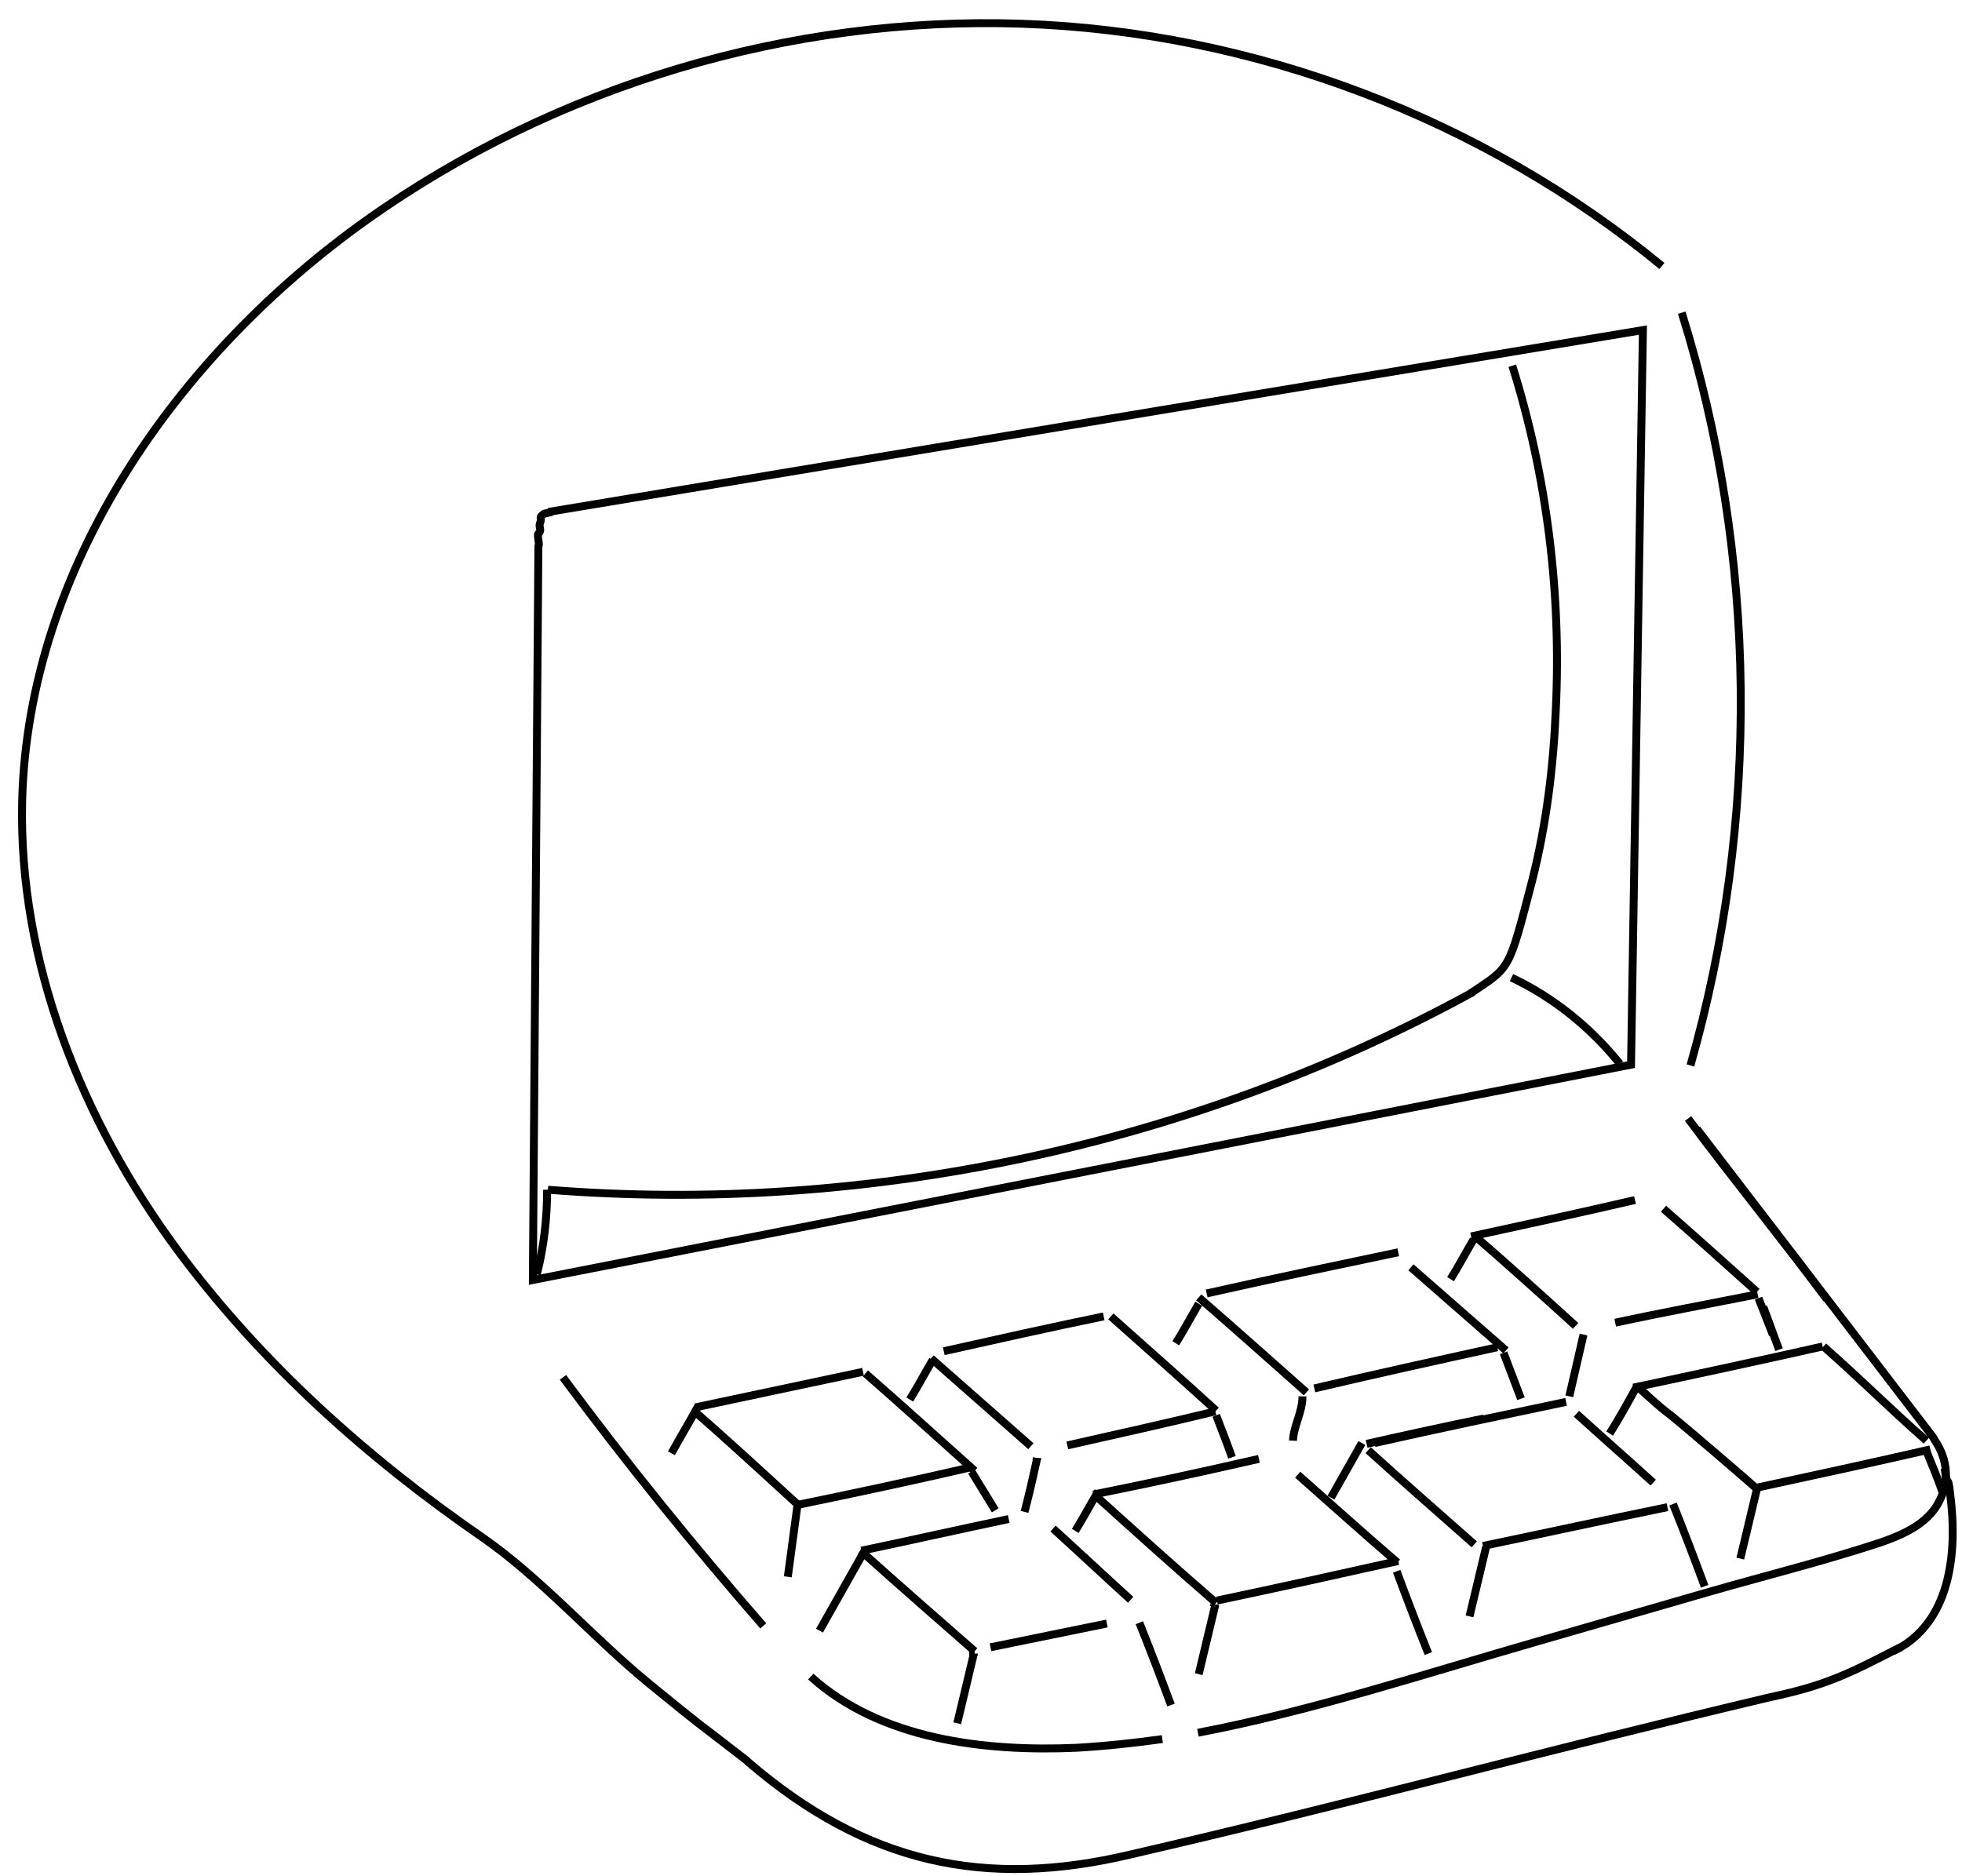 <?xml version="1.0" encoding="utf-8"?>
<!-- Generator: Adobe Illustrator 28.0.0, SVG Export Plug-In . SVG Version: 6.00 Build 0)  -->
<svg version="1.1" id="Layer_1" xmlns="http://www.w3.org/2000/svg" xmlns:xlink="http://www.w3.org/1999/xlink" x="0px" y="0px"
	 viewBox="0 0 247.8 237" enable-background="new 0 0 247.8 237" xml:space="preserve">
<path fill="none" stroke="#010101"  strokeWidth="10px" strokeMiterlimit="10" d="M168.1,189.2c1.3-2.3,2.6-4.6,3.9-6.9"/>
<path fill="none" stroke="#010101"  strokeWidth="10px" strokeMiterlimit="10" d="M185.6,204.2c0.7-2.9,1.4-5.9,2.1-8.8"/>
<path fill="none" stroke="#010101"  strokeWidth="10px" strokeMiterlimit="10" d="M215.3,200.4c-1.3-3.5-2.6-6.9-4-10.4"/>
<path fill="none" stroke="#010101"  strokeWidth="10px" strokeMiterlimit="10" d="M206.7,175.2c-1.1,2-2.2,4-3.4,5.9"/>
<path fill="none" stroke="#010101"  strokeWidth="10px" strokeMiterlimit="10" d="M219.8,196.9c0.7-2.9,1.4-5.9,2.1-8.8"/>
<path fill="none" stroke="#010101"  strokeWidth="10px" strokeMiterlimit="10" d="M243.3,183.3c0.7,1.7,1.4,3.4,2,5.1"/>
<path fill="none" stroke="#010101"  strokeWidth="10px" strokeMiterlimit="10" d="M109.2,195.9c-1.9,3.4-3.8,6.7-5.7,10.1"/>
<path fill="none" stroke="#010101"  strokeWidth="10px" strokeMiterlimit="10" d="M123,208.9c0,0.1-0.1,0.1-0.1,0.2"/>
<path fill="none" stroke="#010101"  strokeWidth="10px" strokeMiterlimit="10" d="M123,208.9c-0.7,2.9-1.4,5.9-2.1,8.8"/>
<path fill="none" stroke="#010101"  strokeWidth="10px" strokeMiterlimit="10" d="M100.7,190.3c-0.4,3-0.8,5.9-1.2,8.9"/>
<path fill="none" stroke="#010101"  strokeWidth="10px" strokeMiterlimit="10" d="M88.2,177.6c-1.1,2-2.3,4-3.4,6"/>
<path fill="none" stroke="#010101"  strokeWidth="10px" strokeMiterlimit="10" d="M122.7,185.9c1,1.6,2,3.3,3,4.9"/>
<path fill="none" stroke="#010101"  strokeWidth="10px" strokeMiterlimit="10" d="M147.9,215.4c-1.3-3.5-2.6-6.9-4-10.4"/>
<path fill="none" stroke="#010101"  strokeWidth="10px" strokeMiterlimit="10" d="M138.7,188.4c-1,1.7-1.9,3.4-2.9,5"/>
<path fill="none" stroke="#010101"  strokeWidth="10px" strokeMiterlimit="10" d="M153.3,202.9c0-0.1,0.1-0.1,0.1-0.2"/>
<path fill="none" stroke="#010101"  strokeWidth="10px" strokeMiterlimit="10" d="M153.5,202.7c-0.7,2.9-1.4,5.9-2.1,8.8"/>
<path fill="none" stroke="#010101"  strokeWidth="10px" strokeMiterlimit="10" d="M176.4,198.5c1.3,3.5,2.6,6.9,4,10.4"/>
<path fill="none" stroke="#010101"  strokeWidth="10px" strokeMiterlimit="10" d="M117.8,171.8c-1,1.7-1.9,3.4-2.9,5"/>
<path fill="none" stroke="#010101"  strokeWidth="10px" strokeMiterlimit="10" d="M130.9,184.4c0-0.1,0.1-0.1,0.1-0.2"/>
<path fill="none" stroke="#010101"  strokeWidth="10px" strokeMiterlimit="10" d="M131,184.2c-0.5,2.3-1,4.5-1.6,6.8"/>
<path fill="none" stroke="#010101"  strokeWidth="10px" strokeMiterlimit="10" d="M153.6,178.8c0.7,1.8,1.4,3.6,2,5.3"/>
<path fill="none" stroke="#010101"  strokeWidth="10px" strokeMiterlimit="10" d="M69.7,64.6c0,0.2-1.1,0.2-1.1,0.4c-0.6,0.4-0.1,0.4-0.4,1.1
	c-0.2,0.5,0.3,0.9-0.2,1.3c-0.2,0.2,0.2,1.4,0,1.6l-0.7,92.7L206,134.5l1.5-92.8L69.7,64.6z"/>
<path fill="none" stroke="#010101"  strokeWidth="10px" strokeMiterlimit="10" d="M185.7,125.5c5.1-3.4,4.8-2.7,7.8-14.2c1.8-7.1,2.7-14.4,3-21.7
	c0.7-14.6-1.1-29.4-5.5-43.4"/>
<path fill="none" stroke="#010101"  strokeWidth="10px" strokeMiterlimit="10" d="M69.2,150.3c40.3,3.2,81.5-5.6,116.9-25"/>
<path fill="none" stroke="#010101"  strokeWidth="10px" strokeMiterlimit="10" d="M204.6,134.4c-3.7-4.6-8.4-8.4-13.7-10.9"/>
<path fill="none" stroke="#010101"  strokeWidth="10px" strokeMiterlimit="10" d="M87.8,177.8c7.1-1.5,14.1-3,21.2-4.5"/>
<path fill="none" stroke="#010101"  strokeWidth="10px" strokeMiterlimit="10" d="M119.2,170.7c6.7-1.5,13.4-3,20.2-4.4"/>
<path fill="none" stroke="#010101"  strokeWidth="10px" strokeMiterlimit="10" d="M176.6,158.2c-8.1,1.7-16.2,3.4-24.2,5.2"/>
<path fill="none" stroke="#010101"  strokeWidth="10px" strokeMiterlimit="10" d="M185.8,156.2c6.9-1.5,13.8-3,20.7-4.6"/>
<path fill="none" stroke="#010101"  strokeWidth="10px" strokeMiterlimit="10" d="M108.7,195.9c4.8,4.3,9.6,8.5,14.4,12.7"/>
<path fill="none" stroke="#010101"  strokeWidth="10px" strokeMiterlimit="10" d="M100.9,190.2c-4.4-4-8.8-8.1-13.3-12"/>
<path fill="none" stroke="#010101"  strokeWidth="10px" strokeMiterlimit="10" d="M230.3,170.1c5.1,4.5,7.9,7.4,13,11.9"/>
<path fill="none" stroke="#010101"  strokeWidth="10px" strokeMiterlimit="10" d="M221.9,163.2c-3.9-3.5-7.8-7-11.8-10.5"/>
<path fill="none" stroke="#010101"  strokeWidth="10px" strokeMiterlimit="10" d="M123.1,208.5c-0.2,0-0.4,0.1-0.7,0.1"/>
<path fill="none" stroke="#010101"  strokeWidth="10px" strokeMiterlimit="10" d="M139.8,205.1c-4.9,1-9.8,2-14.7,3"/>
<path fill="none" stroke="#010101"  strokeWidth="10px" strokeMiterlimit="10" d="M153.7,202.2c7.6-1.6,15.3-3.3,22.9-5"/>
<path fill="none" stroke="#010101"  strokeWidth="10px" strokeMiterlimit="10" d="M210.6,190.4c-7.8,1.6-15.6,3.3-23.3,4.9"/>
<path fill="none" stroke="#010101"  strokeWidth="10px" strokeMiterlimit="10" d="M221.6,188c7.4-1.6,14.8-3.2,22.2-4.9"/>
<path fill="none" stroke="#010101"  strokeWidth="10px" strokeMiterlimit="10" d="M108.8,195.9c6.2-1.3,12.4-2.7,18.6-4"/>
<path fill="none" stroke="#010101"  strokeWidth="10px" strokeMiterlimit="10" d="M138.1,188.8c7.9-1.6,13-2.7,20.9-4.5"/>
<path fill="none" stroke="#010101"  strokeWidth="10px" strokeMiterlimit="10" d="M187.4,179.2c-4.9,1-9.9,2.1-14.8,3.2"/>
<path fill="none" stroke="#010101"  strokeWidth="10px" strokeMiterlimit="10" d="M206.3,175.3c8-1.7,15.9-3.4,23.9-5.2"/>
<path fill="none" stroke="#010101"  strokeWidth="10px" strokeMiterlimit="10" d="M100.3,190.2c7.8-1.6,14.8-3.1,22.6-4.9"/>
<path fill="none" stroke="#010101"  strokeWidth="10px" strokeMiterlimit="10" d="M134.8,182.6c6.2-1.4,12.5-2.8,18.7-4.3"/>
<path fill="none" stroke="#010101"  strokeWidth="10px" strokeMiterlimit="10" d="M189.1,170.2c-8.2,1.8-15,3.3-23.1,5.2"/>
<path fill="none" stroke="#010101"  strokeWidth="10px" strokeMiterlimit="10" d="M222,163.5c-6,1.2-12,2.3-18,3.6"/>
<path fill="none" stroke="#010101"  strokeWidth="10px" strokeMiterlimit="10" d="M142.8,202.1c-3.3-3-6.5-6-9.8-9"/>
<path fill="none" stroke="#010101"  strokeWidth="10px" strokeMiterlimit="10" d="M123.1,185.8c-4.6-4.1-9.1-8.2-13.8-12.3"/>
<path fill="none" stroke="#010101"  strokeWidth="10px" strokeMiterlimit="10" d="M138.2,188.8c5.1,4.6,10.2,9.2,15.4,13.7"/>
<path fill="none" stroke="#010101"  strokeWidth="10px" strokeMiterlimit="10" d="M130.2,182.7c-4.2-3.7-8.4-7.4-12.6-11.1"/>
<path fill="none" stroke="#010101"  strokeWidth="10px" strokeMiterlimit="10" d="M163.9,186.3c4.2,3.7,8.4,7.5,12.6,11.1"/>
<path fill="none" stroke="#010101"  strokeWidth="10px" strokeMiterlimit="10" d="M153.6,178.2c-4.4-4-8.8-7.9-13.3-11.9"/>
<path fill="none" stroke="#010101"  strokeWidth="10px" strokeMiterlimit="10" d="M172.8,183.2c4.4,4,8.9,7.9,13.4,11.9"/>
<path fill="none" stroke="#010101"  strokeWidth="10px" strokeMiterlimit="10" d="M165,175.9c-4.5-4-9-8-13.6-12"/>
<path fill="none" stroke="#010101"  strokeWidth="10px" strokeMiterlimit="10" d="M208.8,187.3c-3.2-2.9-6.5-5.8-9.7-8.7"/>
<path fill="none" stroke="#010101"  strokeWidth="10px" strokeMiterlimit="10" d="M190.2,170.6c-4-3.5-8-7-12-10.5"/>
<path fill="none" stroke="#010101"  strokeWidth="10px" strokeMiterlimit="10" d="M221.7,188.2"/>
<path fill="none" stroke="#010101"  strokeWidth="10px" strokeMiterlimit="10" d="M221.9,188.1c-1.3-1.2-9.6-8.3-11-9.4c-1.5-1.1-2.9-2.5-4.3-3.7"/>
<path fill="none" stroke="#010101"  strokeWidth="10px" strokeMiterlimit="10" d="M199,167.5c-4.4-4-8.4-7.6-12.9-11.5"/>
<path fill="none" stroke="#010101"  strokeWidth="10px" strokeMiterlimit="10" d="M102.4,211.8c8.8,8,22.1,9.5,33.5,9c3.6-0.2,7.3-0.6,10.9-1.1"/>
<path fill="none" stroke="#010101"  strokeWidth="10px" strokeMiterlimit="10" d="M71.1,174c8,10.8,16.5,21.3,25.3,31.4"/>
<path fill="none" stroke="#010101"  strokeWidth="10px" strokeMiterlimit="10" d="M67.8,161c0.9-3.5,1.3-7.1,1.3-10.7"/>
<path fill="none" stroke="#010101"  strokeWidth="10px" strokeMiterlimit="10" d="M151.4,164.7c-1,1.7-1.9,3.4-2.9,5"/>
<path fill="none" stroke="#010101"  strokeWidth="10px" strokeMiterlimit="10" d="M163.3,182c0.1-1.9,1.2-3.6,1.2-5.6"/>
<path fill="none" stroke="#010101"  strokeWidth="10px" strokeMiterlimit="10" d="M189.9,170.9c0.7,1.9,1.5,3.9,2.2,5.8"/>
<path fill="none" stroke="#010101"  strokeWidth="10px" strokeMiterlimit="10" d="M186.1,156.6c-1,1.7-1.9,3.4-2.9,5"/>
<path fill="none" stroke="#010101"  strokeWidth="10px" strokeMiterlimit="10" d="M200,168.6C199.4,171.2,199.8,169.4,200,168.6
	c-0.6,2.6-1.2,5.2-1.8,7.8"/>
<path fill="none" stroke="#010101"  strokeWidth="10px" strokeMiterlimit="10" d="M223.9,168.6c-0.6-1.5-1.2-3.1-1.8-4.6"/>
<path fill="none" stroke="#010101"  strokeWidth="10px" strokeMiterlimit="10" d="M213.5,134.6c8.8-30.9,8.5-64.4-1.1-95.1"/>
<path fill="none" stroke="#010101"  strokeWidth="10px" strokeMiterlimit="10" d="M242.7,180.2"/>
<path fill="none" stroke="#010101"  strokeWidth="10px" strokeMiterlimit="10" d="M238.8,175.1"/>
<path fill="none" stroke="#010101"  strokeWidth="10px" strokeMiterlimit="10" d="M230.7,164.1c-5.8-7.8-11.7-15-17.5-22.8"/>
<path fill="none" stroke="#010101"  strokeWidth="10px" strokeMiterlimit="10" d="M209.9,33.6C187.3,15,158.4,4,129.1,3s-58.9,7.8-82.8,24.8
	c-24,17.1-42.7,43.8-43.5,73.3c-0.5,20.4,7.5,40.4,19.6,56.8c10.6,14.3,24,26.3,38.5,36.3c7.5,5.2,14,12.7,21.1,18.5
	c7.6,6.2,4.7,3.8,12.3,9.7l0.2,0.2c15,12.9,30,16,48.2,11.7c27.7-6.4,53.4-13.4,80.9-19.9c7.1-1.5,10-3,16.4-6.3"/>
<path fill="none" stroke="#010101"  strokeWidth="10px" strokeMiterlimit="10" d="M239.1,208.6c7.2-3.4,8.2-12.3,7.2-19.9c-0.3-2.8-0.3-0.4-0.7-3.2"/>
<path fill="none" stroke="#010101"  strokeWidth="10px" strokeMiterlimit="10" d="M151.3,218.9c14.6-2.8,28.8-7.5,43.1-11.6c7.3-2.1,14.5-4.2,21.8-6.3
	c7-2,14.2-3.8,21.2-6.1c2.9-1,6.2-2.4,7.6-5.4c1.2-2.4,1-5.1-0.6-7.5l-0.3-0.5c-10.5-13.7-19.3-25.2-29.8-38.9"/>
<path fill="none" stroke="#010101"  strokeWidth="10px" strokeMiterlimit="10" d="M197.8,177.1c-8.1,1.7-16.2,3.4-24.2,5.2"/>
<path fill="none" stroke="#010101"  strokeWidth="10px" strokeMiterlimit="10" d="M222.7,165.1c0.7,1.8,1.3,3.6,2,5.4"/>
</svg>

